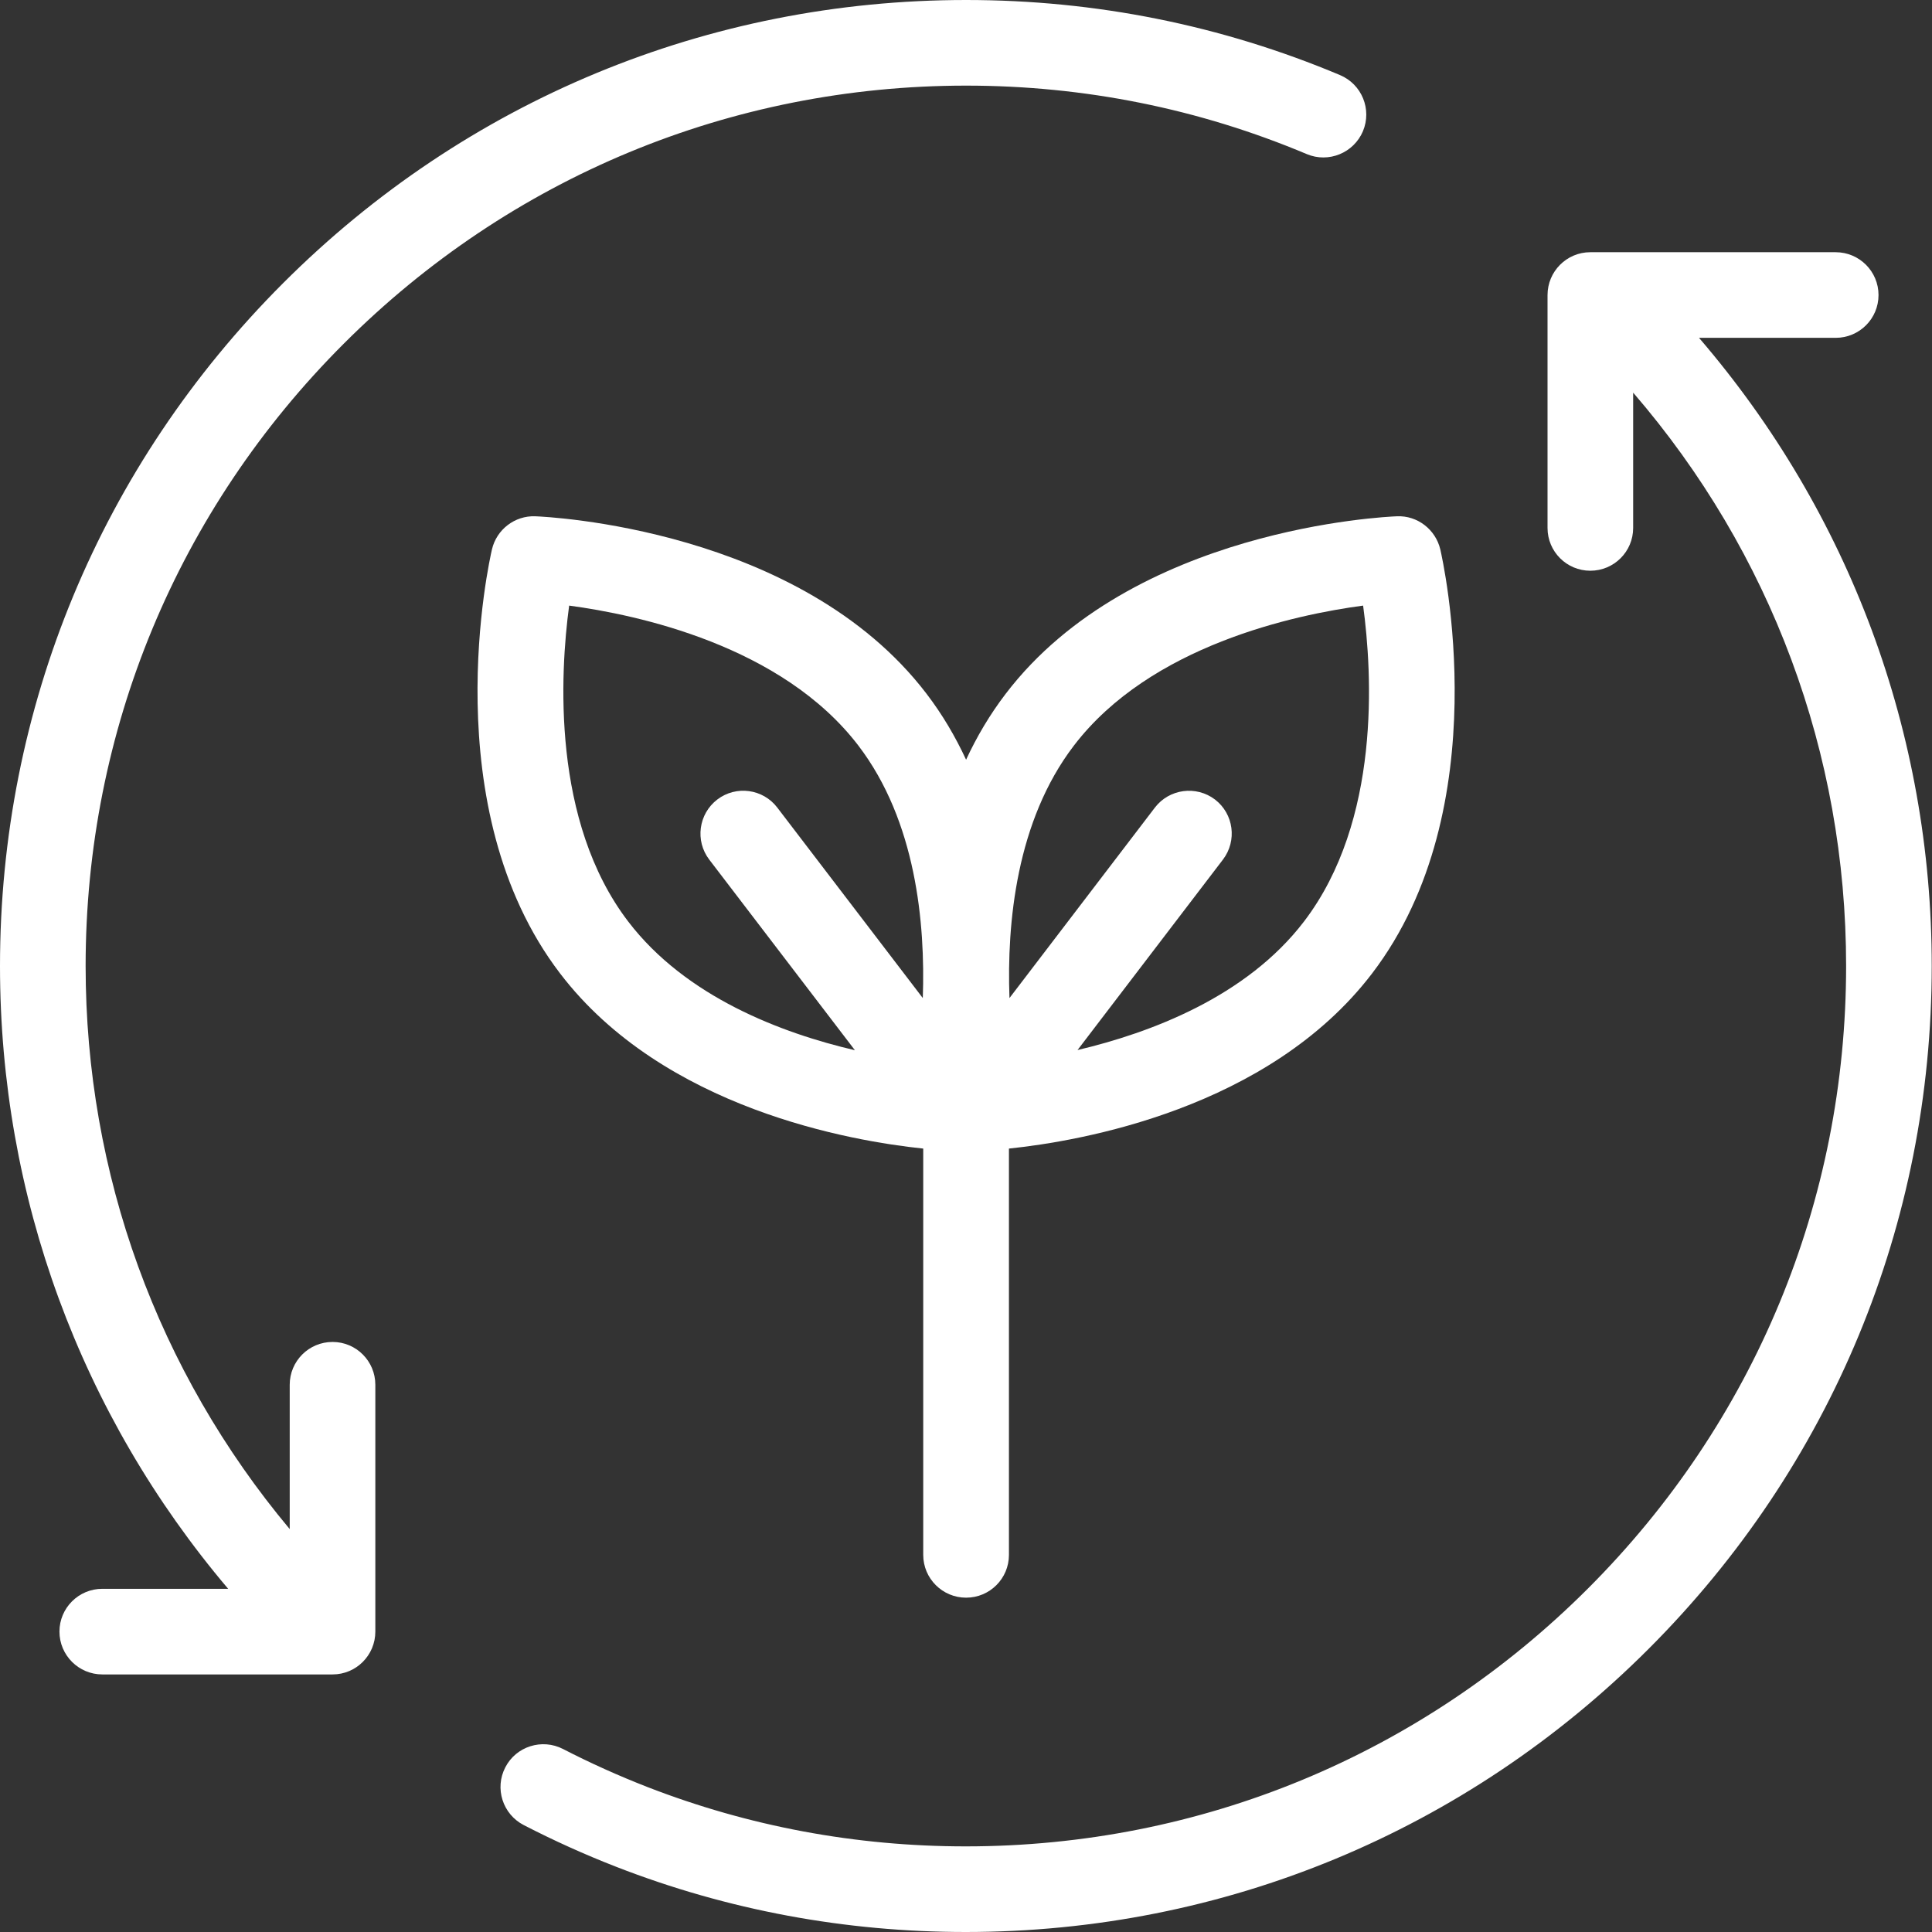 <svg width="22" height="22" viewBox="0 0 22 22" fill="none" xmlns="http://www.w3.org/2000/svg">
<rect x="0" y="0" width="22" height="22" fill="#333333" stroke="none"/>
<path d="M20.903 3.847C21.173 3.847 21.391 3.629 21.391 3.36C21.391 3.091 21.173 2.872 20.903 2.872H18.109C17.84 2.872 17.622 3.091 17.622 3.36V6.012C17.622 6.281 17.84 6.499 18.109 6.499C18.379 6.499 18.597 6.281 18.597 6.012V4.471C20.165 6.289 21.022 8.579 21.022 11C21.022 13.675 19.979 16.192 18.084 18.087C16.189 19.982 13.672 21.025 10.997 21.025C9.745 21.025 8.526 20.797 7.372 20.349C7.044 20.221 6.721 20.076 6.411 19.916C6.172 19.793 5.877 19.886 5.754 20.125C5.63 20.364 5.724 20.658 5.963 20.782C6.304 20.958 6.658 21.118 7.018 21.258C8.285 21.751 9.624 22 10.997 22C13.932 22 16.694 20.855 18.773 18.776C20.852 16.697 21.997 13.936 21.997 11C21.997 8.348 21.06 5.84 19.347 3.847H20.903Z" fill="white"/>
<path d="M3.787 15.281C3.517 15.281 3.299 15.499 3.299 15.769V17.412C1.795 15.613 0.975 13.369 0.975 11C0.975 8.325 2.019 5.808 3.914 3.914C5.809 2.019 8.325 0.975 11.001 0.975C12.347 0.975 13.653 1.238 14.881 1.755C15.129 1.859 15.415 1.742 15.52 1.494C15.624 1.246 15.508 0.96 15.259 0.855C13.911 0.288 12.478 -4.06408e-09 11.001 -4.06408e-09C8.065 -4.06408e-09 5.303 1.145 3.224 3.224C1.145 5.303 2.03214e-09 8.064 2.03214e-09 11C2.03214e-09 13.625 0.918 16.109 2.598 18.092H1.165C0.896 18.092 0.677 18.31 0.677 18.579C0.677 18.849 0.896 19.067 1.165 19.067H3.787C4.056 19.067 4.274 18.849 4.274 18.579V15.769C4.274 15.499 4.056 15.281 3.787 15.281Z" fill="white"/>
<path d="M10.513 13.079V17.706C10.513 17.975 10.732 18.193 11.001 18.193C11.271 18.193 11.489 17.975 11.489 17.706V13.079C12.3 12.995 14.446 12.628 15.624 11.085C17.066 9.198 16.428 6.375 16.401 6.256C16.347 6.029 16.14 5.869 15.908 5.879C15.785 5.884 12.894 6.011 11.453 7.899C11.271 8.137 11.122 8.39 11.001 8.651C10.88 8.39 10.732 8.137 10.55 7.899C9.108 6.011 6.217 5.884 6.095 5.879C5.863 5.87 5.655 6.029 5.602 6.256C5.574 6.375 4.936 9.198 6.378 11.085C7.556 12.628 9.702 12.995 10.513 13.079ZM12.228 8.491C13.1 7.349 14.748 6.999 15.522 6.896C15.627 7.669 15.725 9.346 14.849 10.493C14.194 11.351 13.101 11.761 12.27 11.957L13.926 9.788C14.089 9.574 14.049 9.268 13.835 9.104C13.621 8.942 13.315 8.982 13.151 9.196L11.495 11.365C11.464 10.511 11.573 9.348 12.228 8.491ZM6.481 6.896C7.256 7 8.903 7.349 9.775 8.491C10.43 9.349 10.538 10.511 10.508 11.365L8.851 9.196C8.688 8.982 8.382 8.941 8.168 9.104C7.954 9.268 7.913 9.574 8.076 9.788L9.735 11.959C8.904 11.765 7.811 11.355 7.153 10.493C6.281 9.351 6.377 7.67 6.481 6.896Z" fill="white"/>
</svg>
